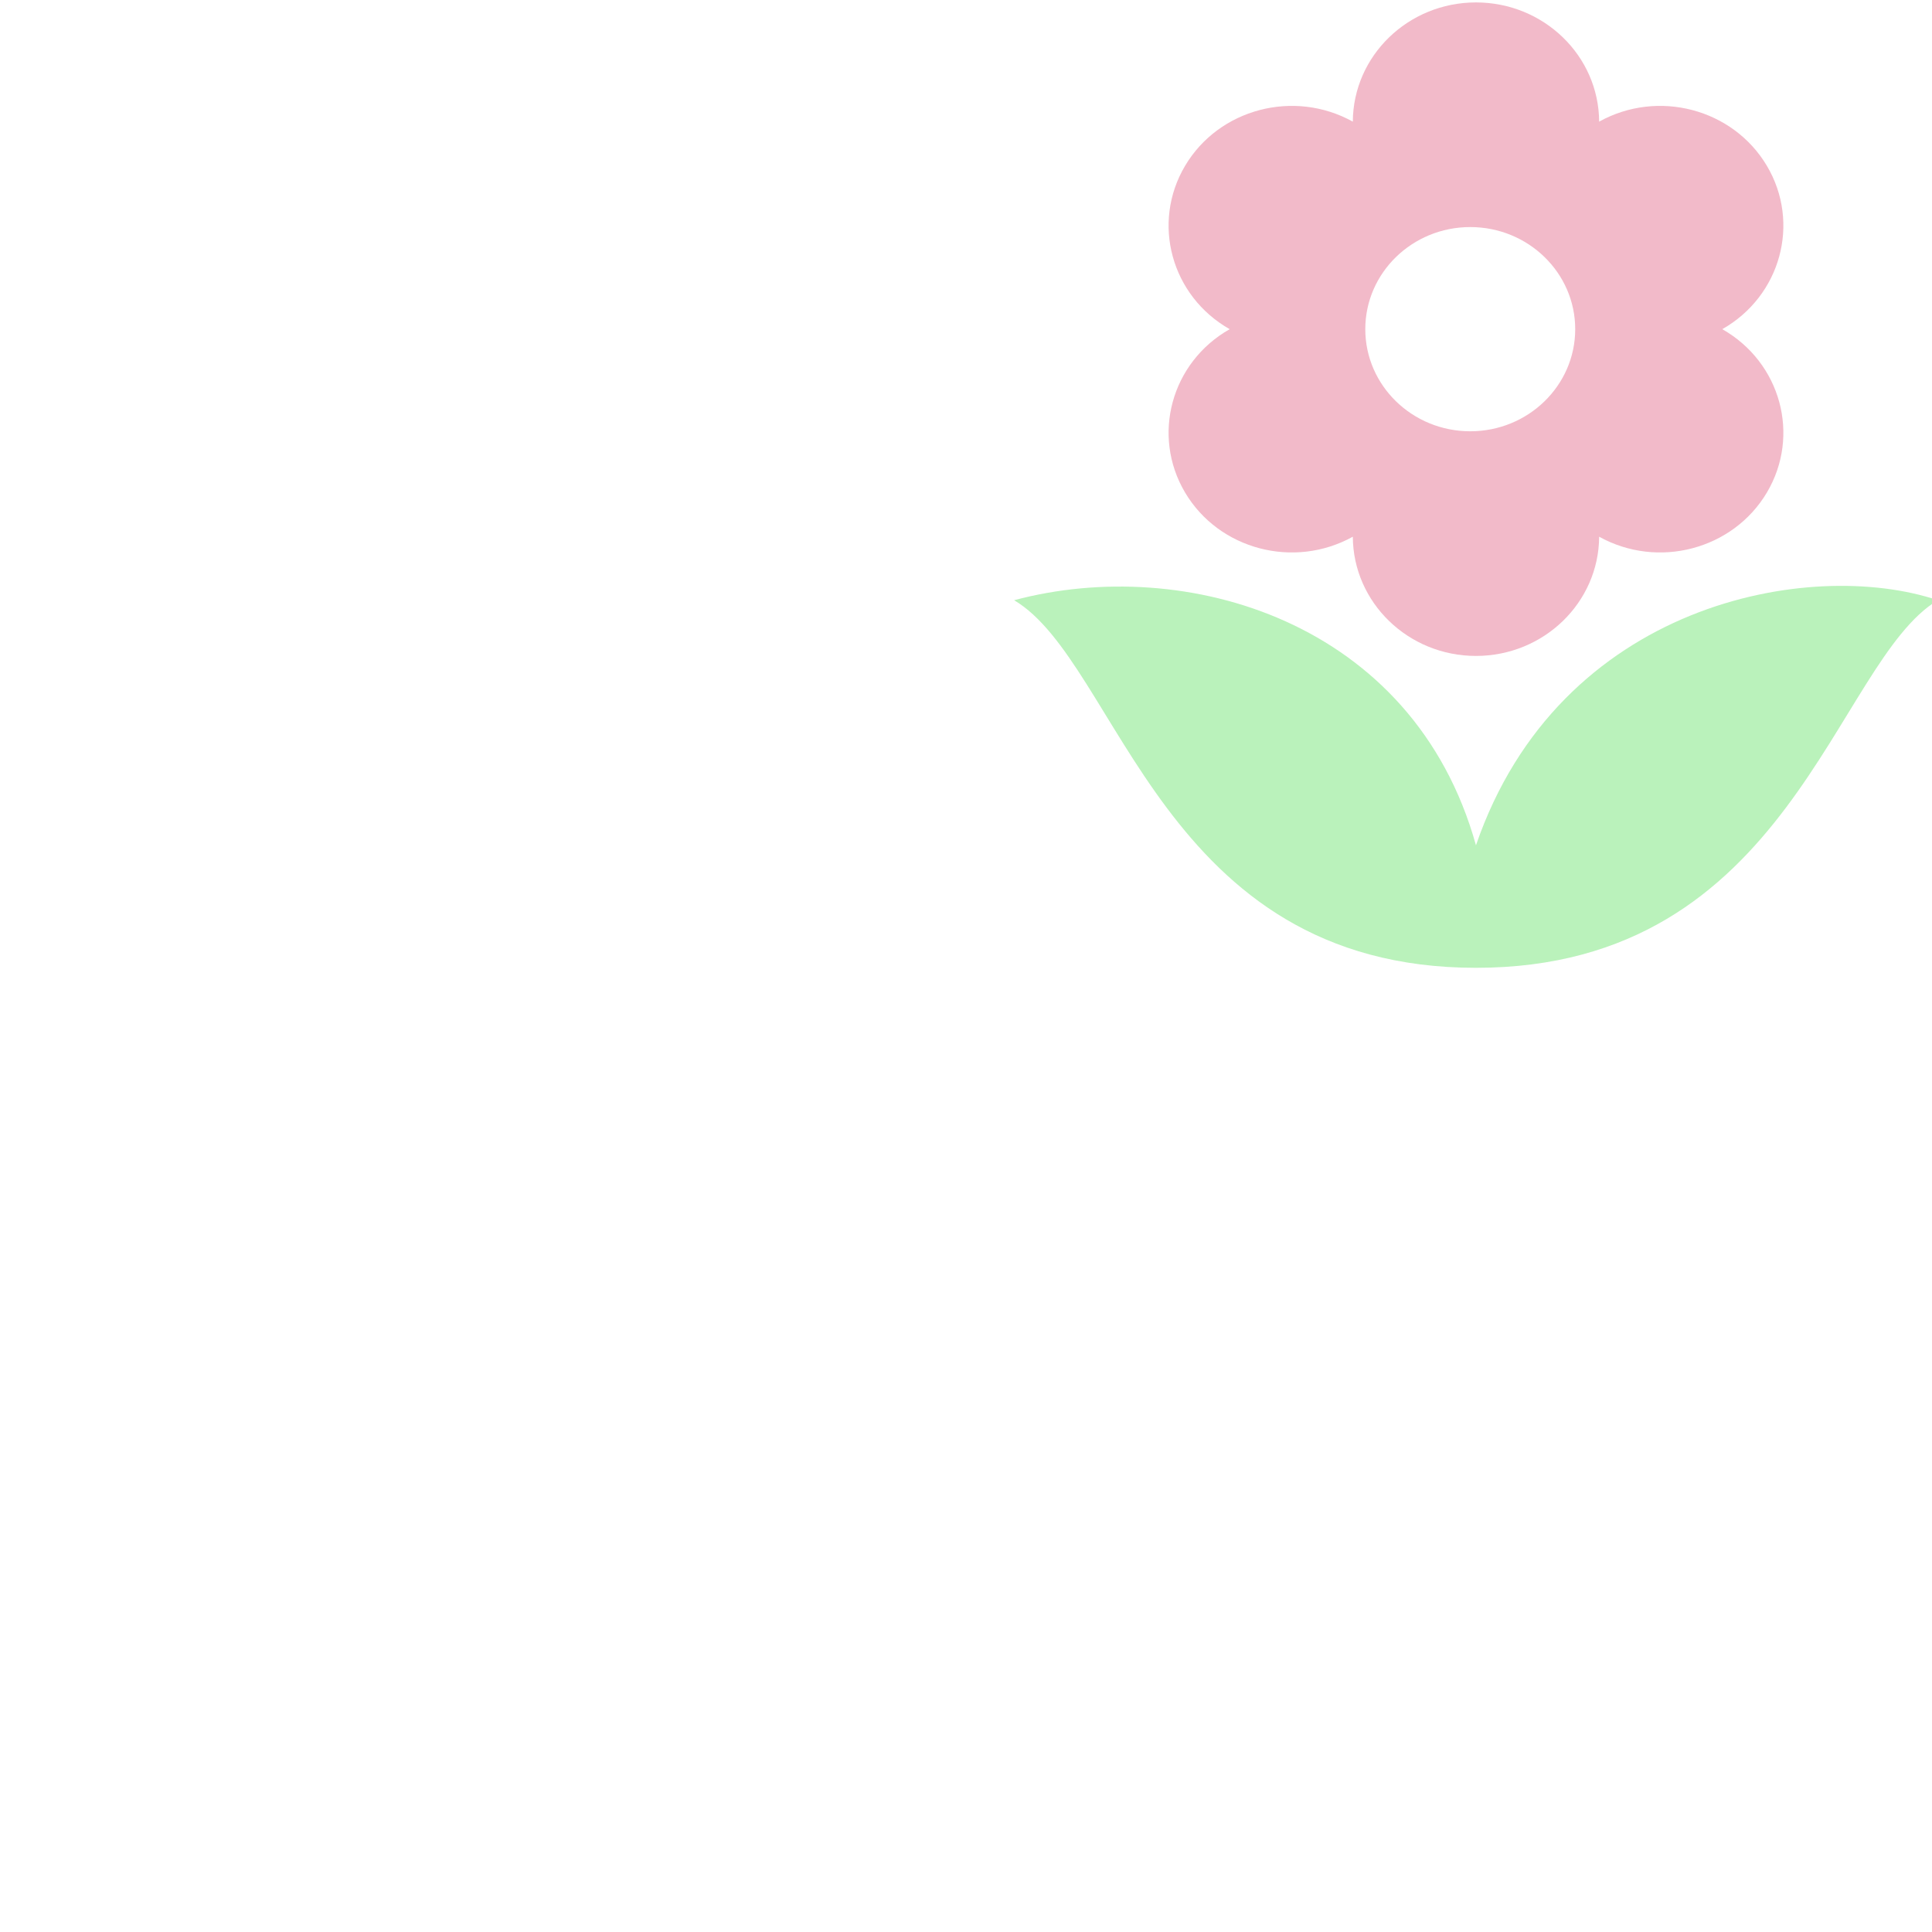 <?xml version="1.0" encoding="UTF-8" standalone="no"?>
<!-- Created with Inkscape (http://www.inkscape.org/) -->

<svg
   xmlns:dc="http://purl.org/dc/elements/1.1/"
   xmlns:cc="http://creativecommons.org/ns#"
   xmlns:rdf="http://www.w3.org/1999/02/22-rdf-syntax-ns#"
   xmlns:svg="http://www.w3.org/2000/svg"
   xmlns="http://www.w3.org/2000/svg"
   xmlns:sodipodi="http://sodipodi.sourceforge.net/DTD/sodipodi-0.dtd"
   xmlns:inkscape="http://www.inkscape.org/namespaces/inkscape"
   width="32"
   height="32"
   viewBox="0 0 8.467 8.467"
   version="1.1"
   id="svg8"
   inkscape:version="0.92.4 (5da689c313, 2019-01-14)"
   sodipodi:docname="background-top-right.svg">
  <defs
     id="defs2" />
  <sodipodi:namedview
     id="base"
     pagecolor="#e8e9f3"
     bordercolor="#666666"
     borderopacity="1.0"
     inkscape:pageopacity="1"
     inkscape:pageshadow="2"
     inkscape:zoom="16"
     inkscape:cx="12.437127"
     inkscape:cy="26.542558"
     inkscape:document-units="mm"
     inkscape:current-layer="layer1"
     showgrid="false"
     units="px"
     inkscape:window-width="1366"
     inkscape:window-height="708"
     inkscape:window-x="0"
     inkscape:window-y="0"
     inkscape:window-maximized="1" />
  <g
     inkscape:label="Layer 1"
     inkscape:groupmode="layer"
     id="layer1"
     transform="translate(0,-288.533)">
    <g
       style="clip-rule:evenodd;fill-rule:evenodd"
       id="g964-3-6-9"
       transform="matrix(0.184,0,0,0.179,6.641,287.86)">
      <path
         d="m -11.938,18.455 c 4.075,-1.121 9.51,0.505 11,6 1.985,-5.939 7.953,-7.051 11,-6 -2.467,1.524 -3.497,9 -11,9 -7.503,0 -8.487,-7.471 -11,-9 z"
         id="path991-0-2"
         inkscape:connector-curvature="0"
         style="fill:#baf2bb;fill-opacity:1" />
      <path
         id="path953-6-6-2"
         d="m -1.074,9.319 c 1.38,0 2.5,1.12 2.5,2.5 0,1.38 -1.12,2.5 -2.5,2.5 -1.38,0 -2.5,-1.12 -2.5,-2.5 0,-1.38 1.12,-2.5 2.5,-2.5 z m -2.797,-2.581 c 0.008,-1.612 1.319,-2.919 2.933,-2.919 1.615,0 2.926,1.307 2.934,2.919 1.4,-0.799 3.187,-0.317 3.995,1.081 0.807,1.398 0.331,3.187 -1.062,4 1.393,0.813 1.869,2.602 1.062,4 -0.808,1.398 -2.595,1.88 -3.995,1.081 -0.008,1.612 -1.319,2.919 -2.934,2.919 -1.614,0 -2.925,-1.307 -2.933,-2.919 -1.4,0.799 -3.188,0.317 -3.995,-1.081 -0.807,-1.398 -0.331,-3.187 1.062,-4 -1.393,-0.813 -1.869,-2.602 -1.062,-4 0.807,-1.398 2.595,-1.88 3.995,-1.081 z"
         style="fill:#f2bac9;fill-opacity:1"
         inkscape:connector-curvature="0" />
    </g>
  </g>
</svg>
